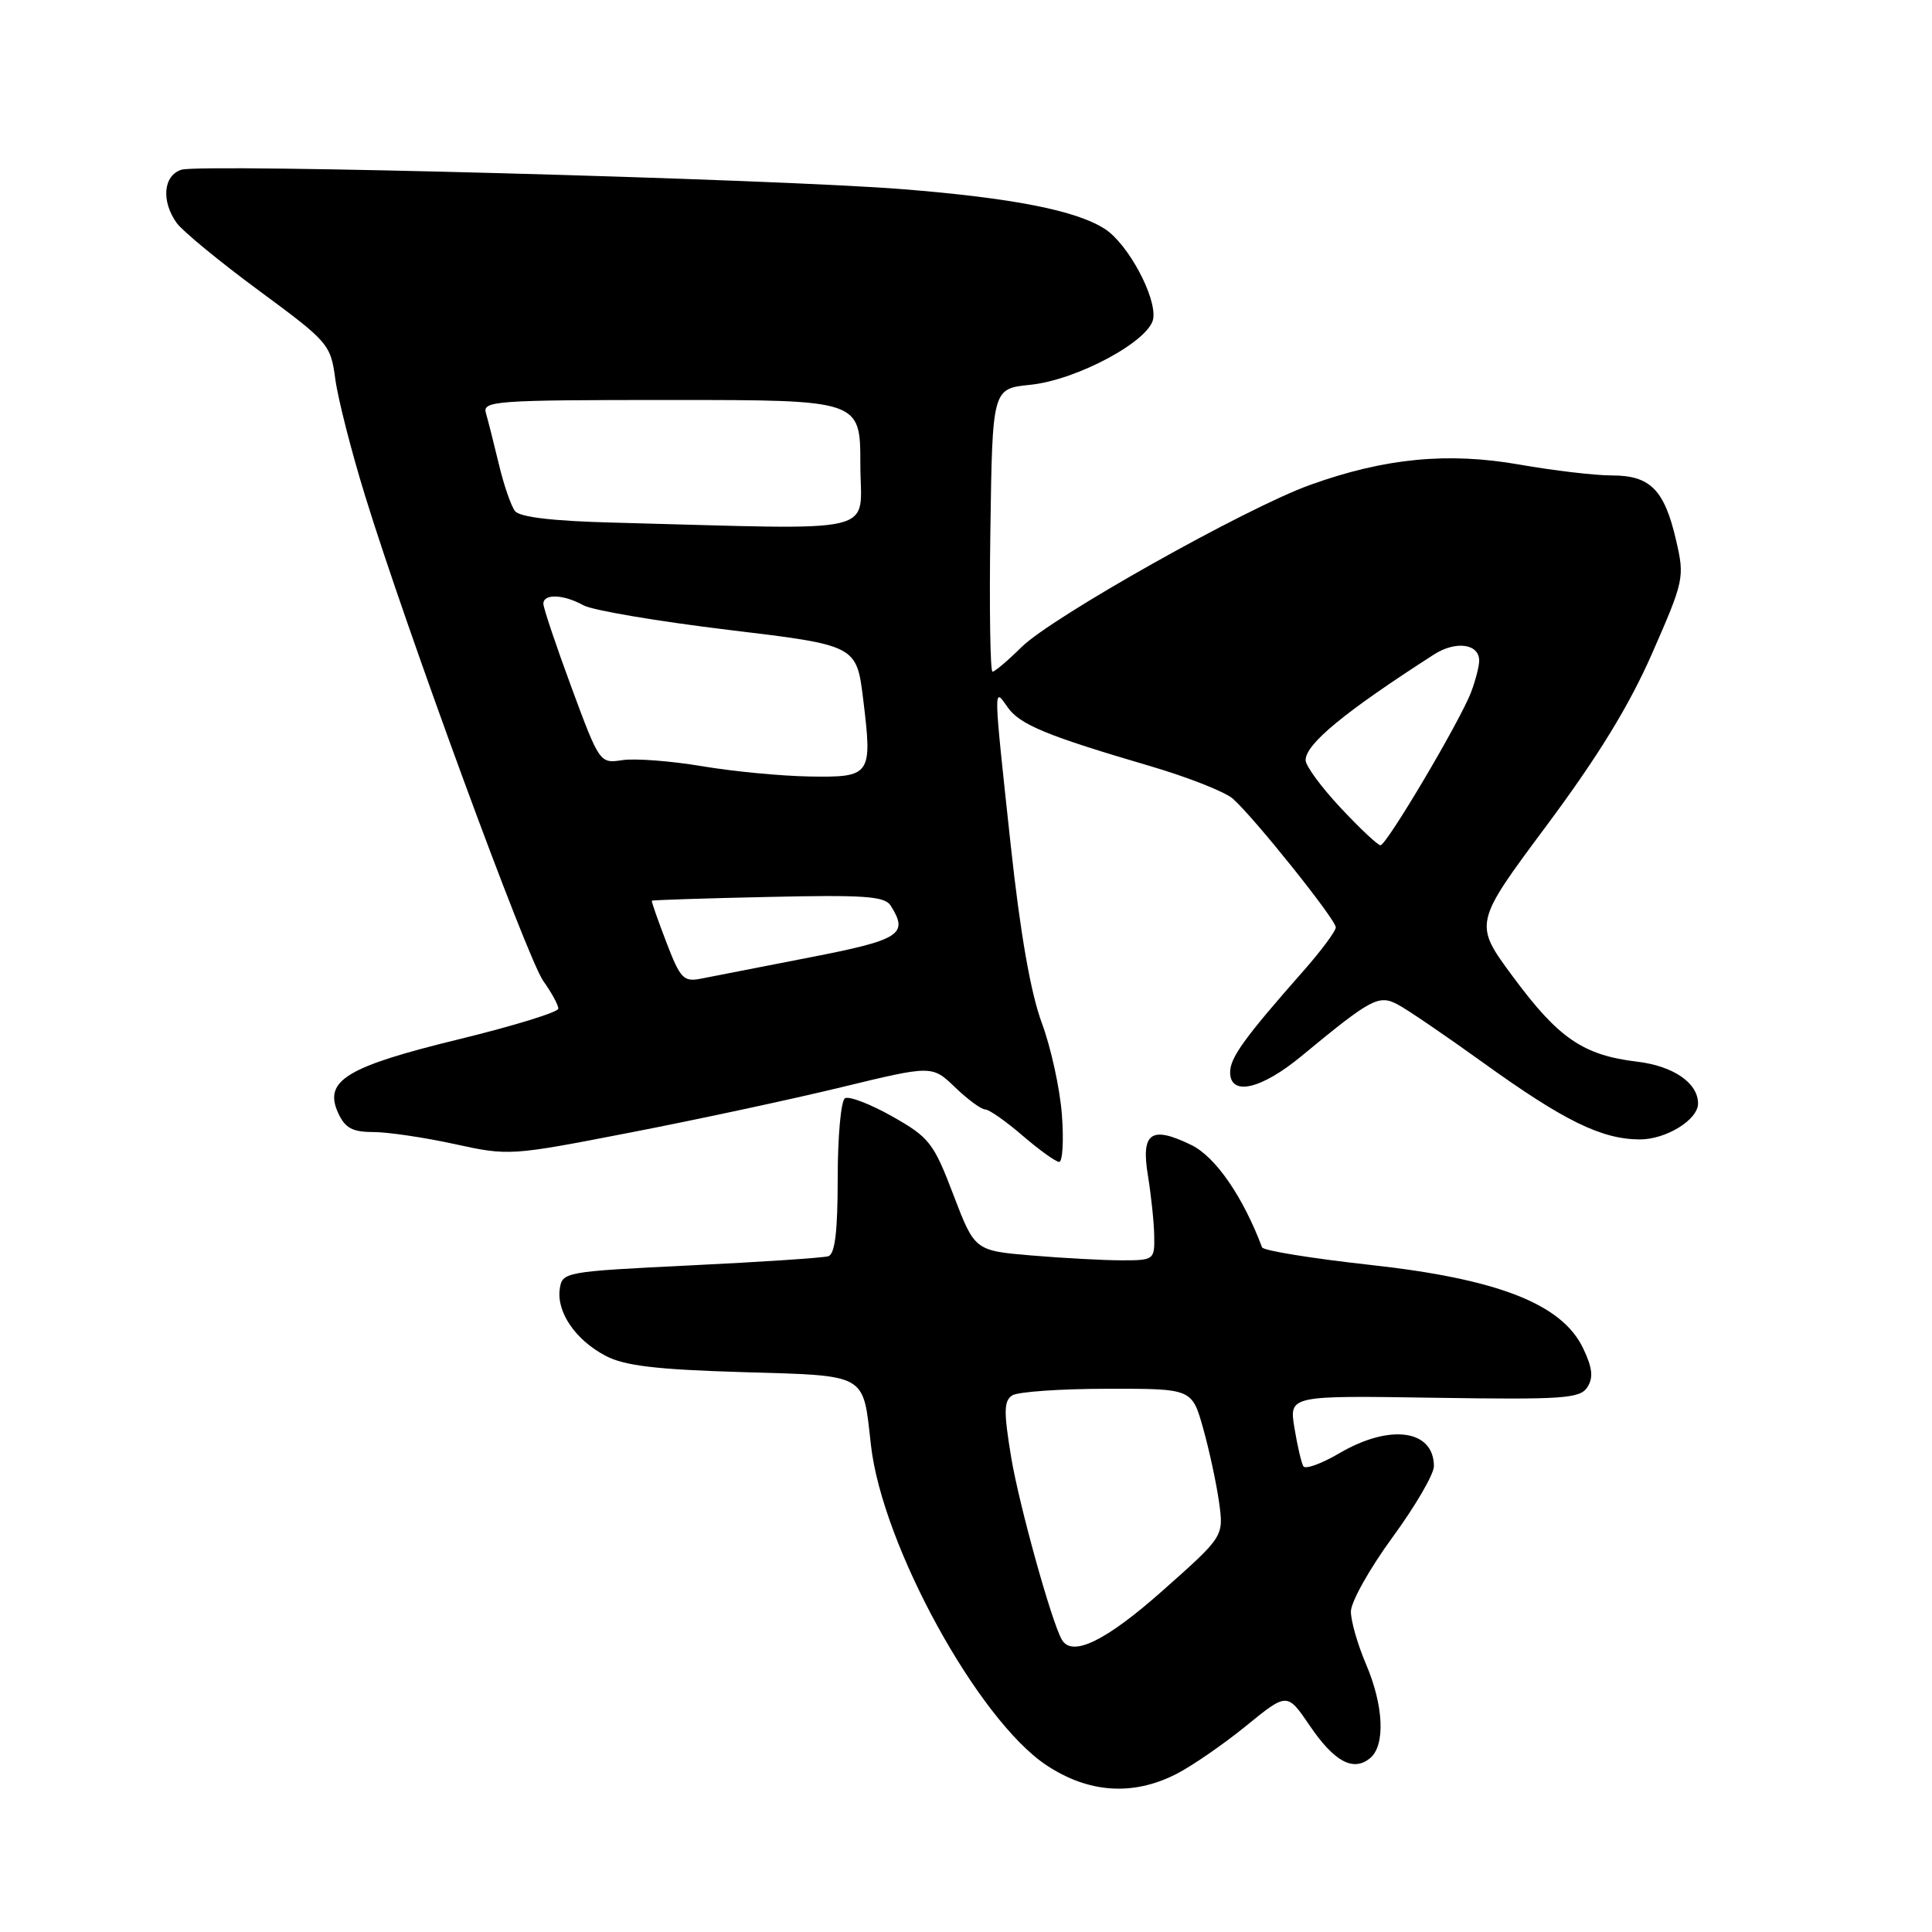 <?xml version="1.0" encoding="UTF-8" standalone="no"?>
<!DOCTYPE svg PUBLIC "-//W3C//DTD SVG 1.1//EN" "http://www.w3.org/Graphics/SVG/1.1/DTD/svg11.dtd" >
<svg xmlns="http://www.w3.org/2000/svg" xmlns:xlink="http://www.w3.org/1999/xlink" version="1.1" viewBox="0 0 256 256">
 <g >
 <path fill="currentColor"
d=" M 155.86 235.07 C 157.94 234.01 162.10 231.14 165.10 228.70 C 170.55 224.26 170.55 224.26 173.53 228.63 C 176.79 233.44 179.32 234.81 181.55 232.96 C 183.59 231.27 183.35 225.99 181.00 220.50 C 179.90 217.93 179.00 214.80 179.00 213.54 C 179.00 212.28 181.47 207.86 184.50 203.72 C 187.53 199.58 190.00 195.34 190.00 194.29 C 190.00 189.44 184.20 188.63 177.51 192.54 C 175.13 193.94 172.96 194.73 172.70 194.29 C 172.44 193.86 171.91 191.57 171.52 189.21 C 170.81 184.91 170.81 184.91 190.03 185.21 C 207.21 185.47 209.37 185.32 210.34 183.80 C 211.15 182.53 211.01 181.25 209.77 178.65 C 206.97 172.78 198.48 169.46 181.51 167.60 C 173.82 166.75 167.39 165.71 167.23 165.28 C 164.69 158.54 161.06 153.29 157.88 151.73 C 152.52 149.11 151.16 150.06 152.11 155.79 C 152.53 158.38 152.91 161.96 152.94 163.75 C 153.00 166.93 152.90 167.00 148.65 167.00 C 146.26 167.00 140.89 166.71 136.73 166.36 C 129.16 165.72 129.16 165.72 126.33 158.32 C 123.70 151.41 123.14 150.71 118.21 147.92 C 115.30 146.28 112.48 145.20 111.96 145.53 C 111.43 145.85 111.00 150.61 111.00 156.09 C 111.00 163.19 110.64 166.18 109.75 166.46 C 109.06 166.67 100.85 167.22 91.50 167.67 C 74.79 168.49 74.49 168.54 74.17 170.81 C 73.74 173.88 76.27 177.57 80.26 179.66 C 82.75 180.97 86.94 181.47 98.28 181.81 C 115.11 182.31 114.32 181.87 115.40 191.46 C 116.89 204.74 129.58 227.88 138.67 233.91 C 144.25 237.60 150.12 238.00 155.86 235.07 Z  M 140.71 147.75 C 140.46 144.31 139.26 138.81 138.04 135.53 C 136.57 131.56 135.19 123.68 133.93 112.03 C 131.61 90.53 131.62 91.01 133.50 93.69 C 135.12 96.02 138.67 97.48 152.50 101.54 C 157.45 103.00 162.34 104.93 163.37 105.84 C 166.20 108.35 177.00 121.85 177.00 122.88 C 177.00 123.38 175.07 125.97 172.72 128.64 C 164.89 137.52 163.00 140.14 163.00 142.08 C 163.00 145.29 167.10 144.36 172.46 139.93 C 181.71 132.29 182.69 131.76 185.22 133.11 C 186.48 133.77 191.55 137.23 196.50 140.79 C 207.20 148.50 212.19 150.95 217.25 150.98 C 220.74 151.00 225.00 148.38 225.00 146.22 C 225.00 143.50 221.72 141.25 216.95 140.68 C 209.80 139.83 206.52 137.60 200.49 129.44 C 195.26 122.38 195.26 122.38 204.94 109.38 C 211.77 100.20 215.89 93.48 218.94 86.52 C 223.14 76.94 223.23 76.51 222.10 71.63 C 220.55 64.90 218.68 63.00 213.60 63.00 C 211.34 63.00 205.83 62.35 201.34 61.56 C 191.84 59.89 183.46 60.70 173.58 64.26 C 165.05 67.33 139.37 81.77 135.35 85.75 C 133.54 87.54 131.82 89.00 131.51 89.00 C 131.21 89.00 131.08 80.56 131.23 70.25 C 131.50 51.50 131.50 51.50 136.50 50.99 C 142.70 50.36 152.37 45.16 152.81 42.21 C 153.24 39.35 149.49 32.37 146.45 30.37 C 142.68 27.90 134.26 26.24 119.62 25.07 C 102.42 23.70 26.67 21.65 24.04 22.49 C 21.64 23.25 21.34 26.63 23.40 29.53 C 24.17 30.61 29.08 34.65 34.30 38.50 C 43.55 45.32 43.81 45.62 44.43 50.24 C 44.78 52.84 46.56 59.82 48.39 65.74 C 53.86 83.48 69.84 126.96 71.99 129.99 C 73.10 131.54 73.99 133.19 73.98 133.65 C 73.97 134.12 68.04 135.94 60.80 137.71 C 45.90 141.34 42.86 143.19 44.80 147.46 C 45.72 149.47 46.68 150.00 49.45 150.00 C 51.37 150.00 56.22 150.72 60.22 151.59 C 67.42 153.17 67.67 153.15 83.50 150.07 C 92.30 148.37 104.90 145.66 111.50 144.06 C 123.50 141.15 123.50 141.15 126.55 144.07 C 128.22 145.68 130.02 147.01 130.55 147.01 C 131.07 147.02 133.30 148.58 135.50 150.48 C 137.70 152.37 139.88 153.94 140.34 153.96 C 140.79 153.98 140.97 151.19 140.71 147.75 Z  M 140.69 217.25 C 139.31 214.82 135.03 199.38 133.99 193.13 C 132.98 187.01 133.01 185.61 134.14 184.89 C 134.89 184.42 140.55 184.02 146.72 184.02 C 157.94 184.00 157.94 184.00 159.42 189.25 C 160.23 192.14 161.18 196.54 161.53 199.04 C 162.16 203.58 162.16 203.58 154.03 210.79 C 146.50 217.47 142.04 219.63 140.69 217.25 Z  M 88.29 124.84 C 87.16 121.90 86.30 119.43 86.37 119.35 C 86.44 119.26 93.38 119.03 101.79 118.85 C 114.55 118.56 117.23 118.75 118.02 120.00 C 120.43 123.81 119.32 124.53 107.25 126.87 C 100.79 128.13 94.34 129.39 92.92 129.67 C 90.57 130.14 90.15 129.69 88.29 124.84 Z  M 177.64 107.04 C 175.09 104.32 173.00 101.48 173.00 100.73 C 173.00 98.59 178.13 94.36 190.00 86.73 C 192.89 84.87 196.00 85.29 196.00 87.54 C 196.00 88.27 195.52 90.14 194.94 91.68 C 193.53 95.45 183.73 112.00 182.92 112.00 C 182.56 112.00 180.19 109.77 177.64 107.04 Z  M 93.00 101.52 C 88.88 100.83 84.14 100.47 82.48 100.72 C 79.48 101.18 79.44 101.13 75.73 91.10 C 73.68 85.55 72.00 80.56 72.00 80.00 C 72.00 78.64 74.66 78.74 77.32 80.21 C 78.52 80.87 87.15 82.33 96.50 83.46 C 113.50 85.50 113.50 85.50 114.38 92.69 C 115.61 102.74 115.42 103.02 107.28 102.89 C 103.55 102.83 97.12 102.22 93.00 101.52 Z  M 81.35 69.25 C 73.31 69.05 68.87 68.53 68.24 67.72 C 67.72 67.05 66.75 64.25 66.10 61.50 C 65.44 58.75 64.67 55.71 64.39 54.75 C 63.90 53.12 65.53 53.00 88.93 53.00 C 114.00 53.00 114.00 53.00 114.00 61.50 C 114.00 71.02 117.51 70.19 81.35 69.25 Z "/>
</g>
</svg>